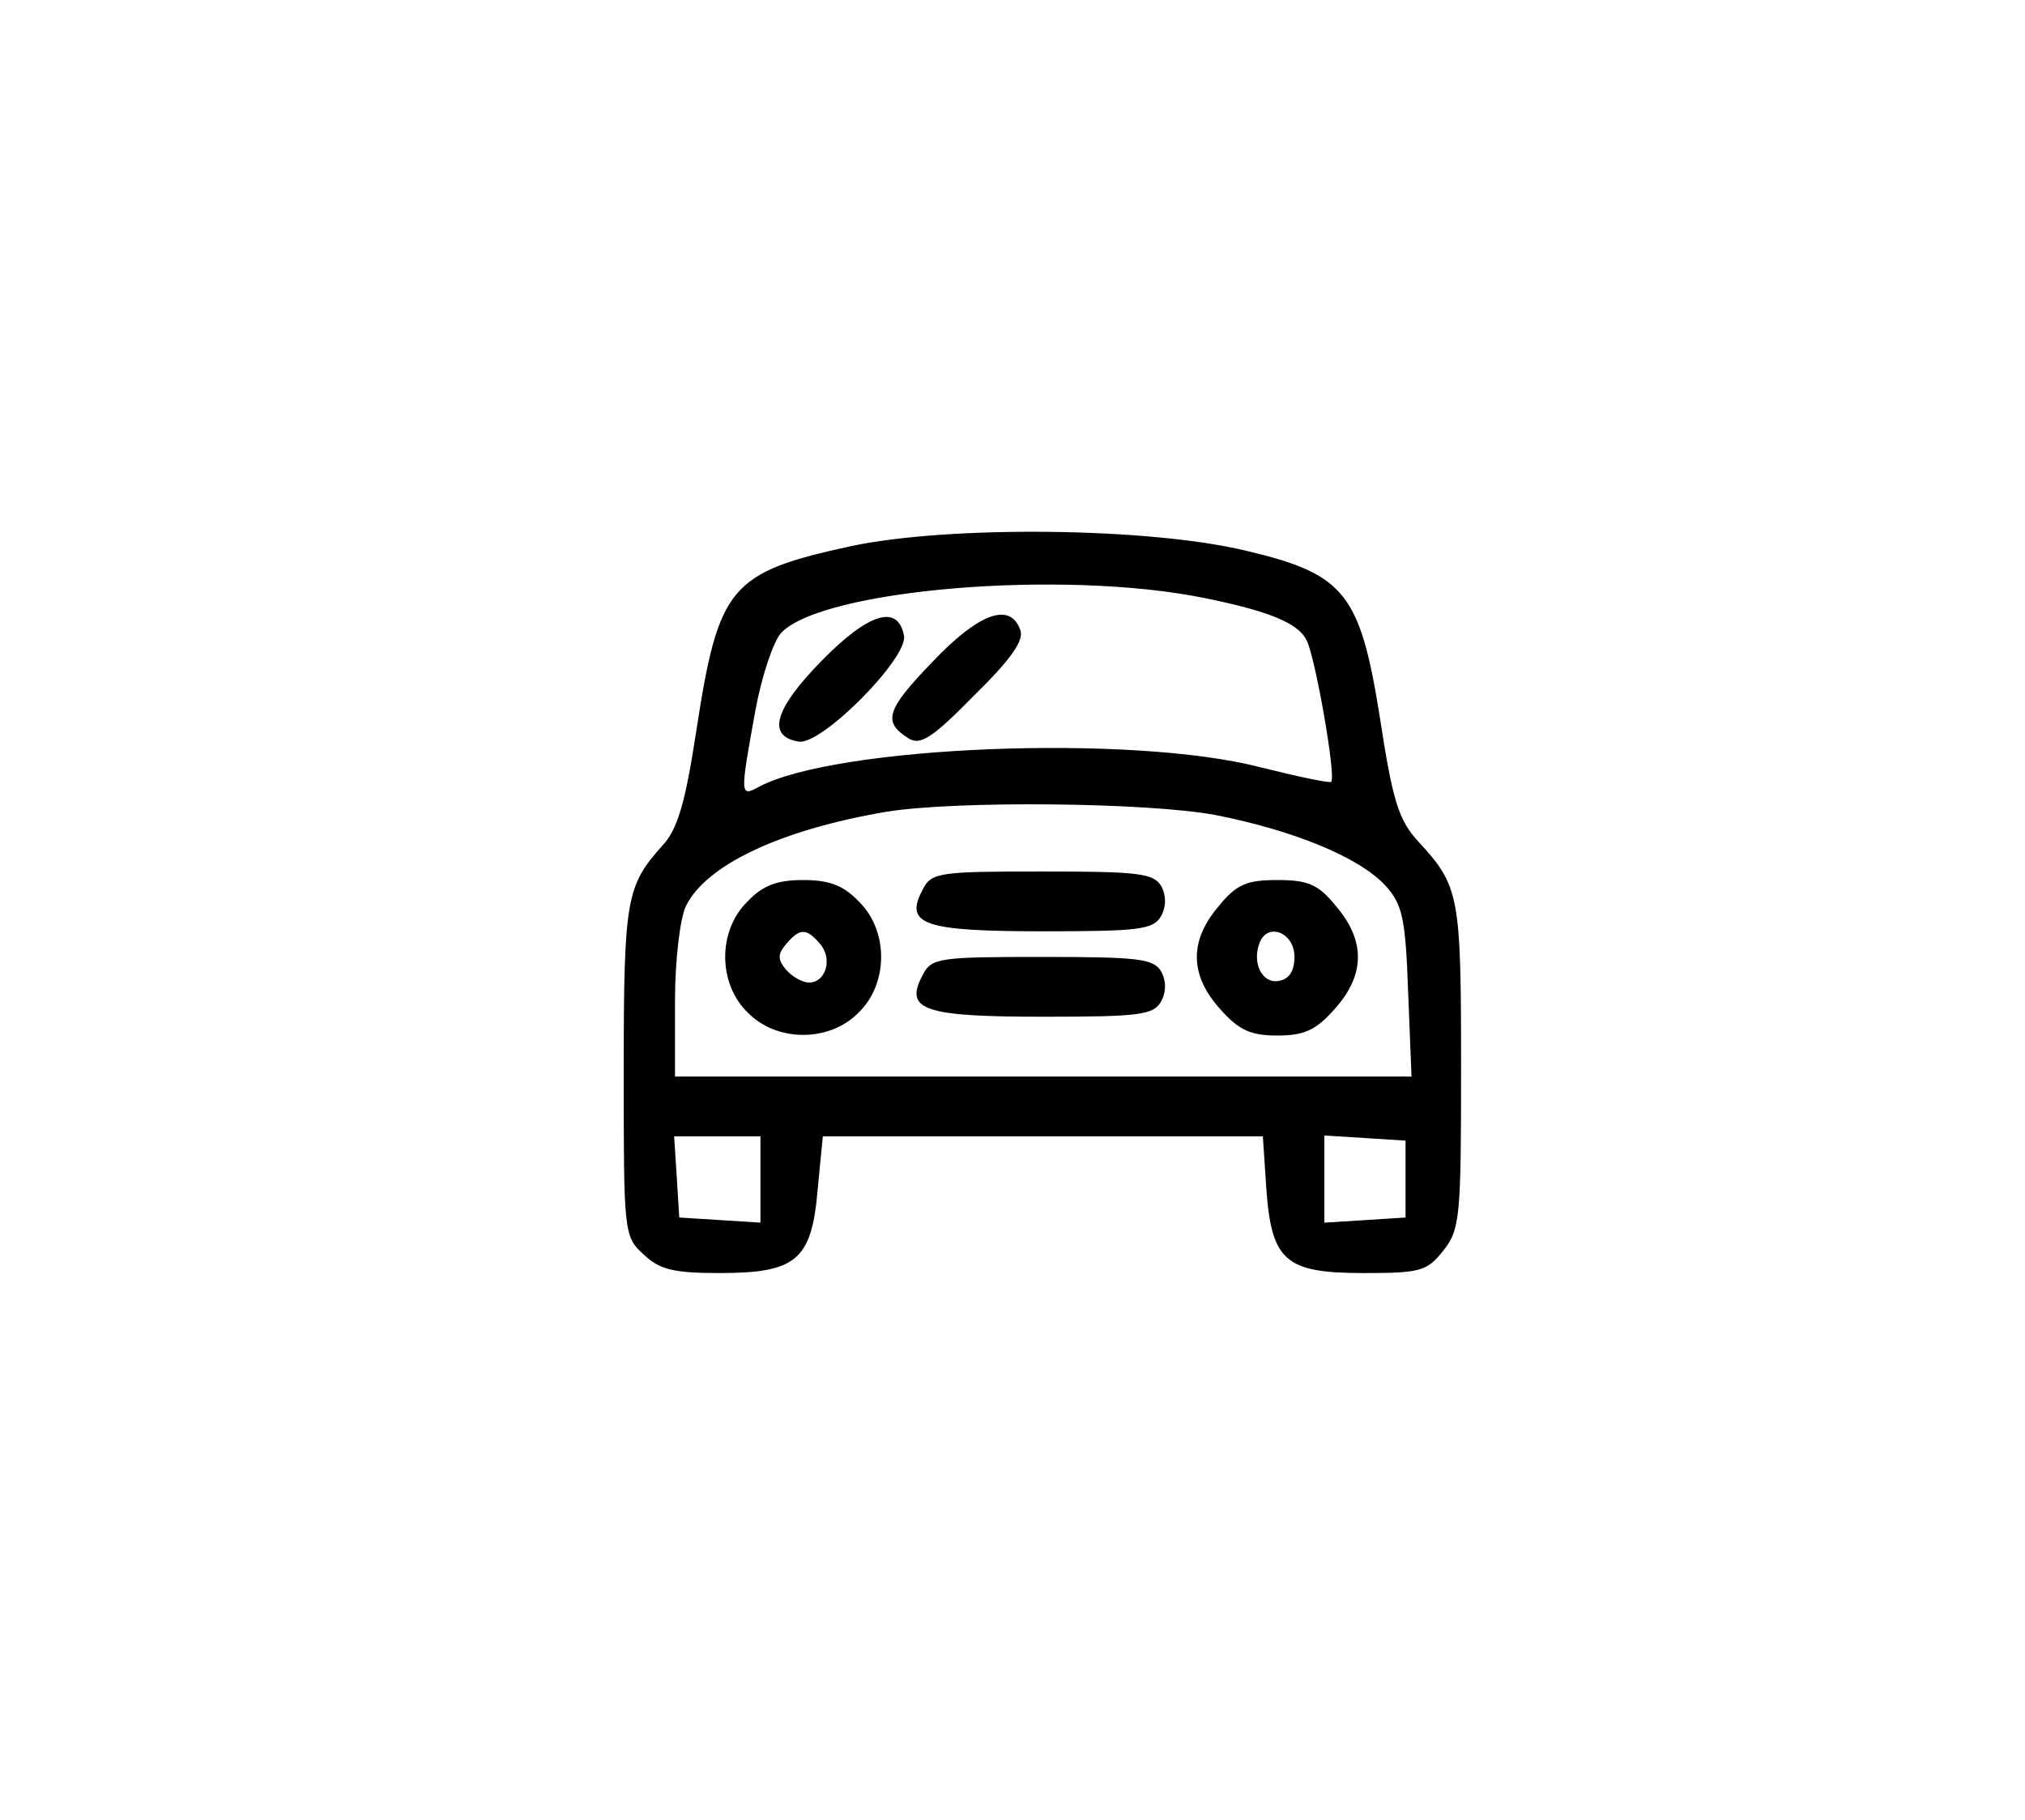 <?xml version="1.0" standalone="no"?>
<!DOCTYPE svg PUBLIC "-//W3C//DTD SVG 20010904//EN"
 "http://www.w3.org/TR/2001/REC-SVG-20010904/DTD/svg10.dtd">
<svg version="1.0" xmlns="http://www.w3.org/2000/svg"
 width="237pt" height="213pt" viewBox="0 0 237 213"
 preserveAspectRatio="xMidYMid meet">

<g transform="translate(0,213) scale(0.1,-0.1)"
fill="#000000" stroke="none">
<path d="M997 1491 c-143 -31 -156 -47 -182 -216 -13 -85 -22 -116 -40 -135
-42 -47 -45 -62 -45 -263 0 -189 0 -194 23 -215 19 -18 35 -22 89 -22 90 0
108 15 115 98 l6 62 257 0 258 0 4 -60 c6 -86 22 -100 114 -100 66 0 74 2 93
26 20 25 21 40 21 216 0 200 -2 211 -50 263 -23 25 -30 47 -45 145 -23 145
-41 168 -155 195 -114 28 -349 30 -463 6z m413 -61 c74 -15 109 -29 119 -49
10 -18 35 -160 29 -166 -1 -2 -39 6 -83 17 -150 39 -497 25 -587 -23 -22 -12
-22 -10 -4 89 7 39 21 81 30 91 47 51 329 75 496 41z m13 -254 c91 -18 167
-49 198 -82 20 -22 24 -37 27 -124 l4 -100 -431 0 -431 0 0 88 c0 49 6 98 13
112 24 48 111 89 235 110 81 13 305 11 385 -4z m-533 -427 l0 -50 -47 3 -48 3
-3 48 -3 47 50 0 51 0 0 -51z m755 1 l0 -45 -47 -3 -48 -3 0 51 0 51 48 -3 47
-3 0 -45z"/>
<path d="M962 1357 c-56 -57 -65 -89 -27 -95 27 -4 128 98 123 124 -7 37 -41
27 -96 -29z"/>
<path d="M1091 1355 c-54 -56 -58 -70 -28 -89 14 -9 28 0 77 50 44 43 59 65
54 77 -12 33 -49 19 -103 -38z"/>
<path d="M1080 1089 c-22 -41 0 -49 141 -49 113 0 129 2 138 18 6 11 6 24 0
35 -9 15 -27 17 -139 17 -120 0 -130 -1 -140 -21z"/>
<path d="M875 1075 c-35 -34 -35 -96 0 -130 34 -35 96 -35 130 0 35 34 35 96
0 130 -18 19 -35 25 -65 25 -30 0 -47 -6 -65 -25z m85 -50 c15 -18 6 -45 -13
-45 -8 0 -20 7 -27 15 -10 12 -10 18 0 30 16 19 24 19 40 0z"/>
<path d="M1426 1069 c-34 -40 -34 -80 2 -120 22 -25 36 -31 67 -31 31 0 45 6
67 31 36 40 36 80 2 120 -21 26 -33 31 -69 31 -36 0 -48 -5 -69 -31z m89 -59
c0 -16 -6 -26 -18 -28 -19 -4 -32 20 -23 44 9 25 41 13 41 -16z"/>
<path d="M1080 989 c-22 -41 0 -49 141 -49 113 0 129 2 138 18 6 11 6 24 0 35
-9 15 -27 17 -139 17 -120 0 -130 -1 -140 -21z"/>
</g>
</svg>
